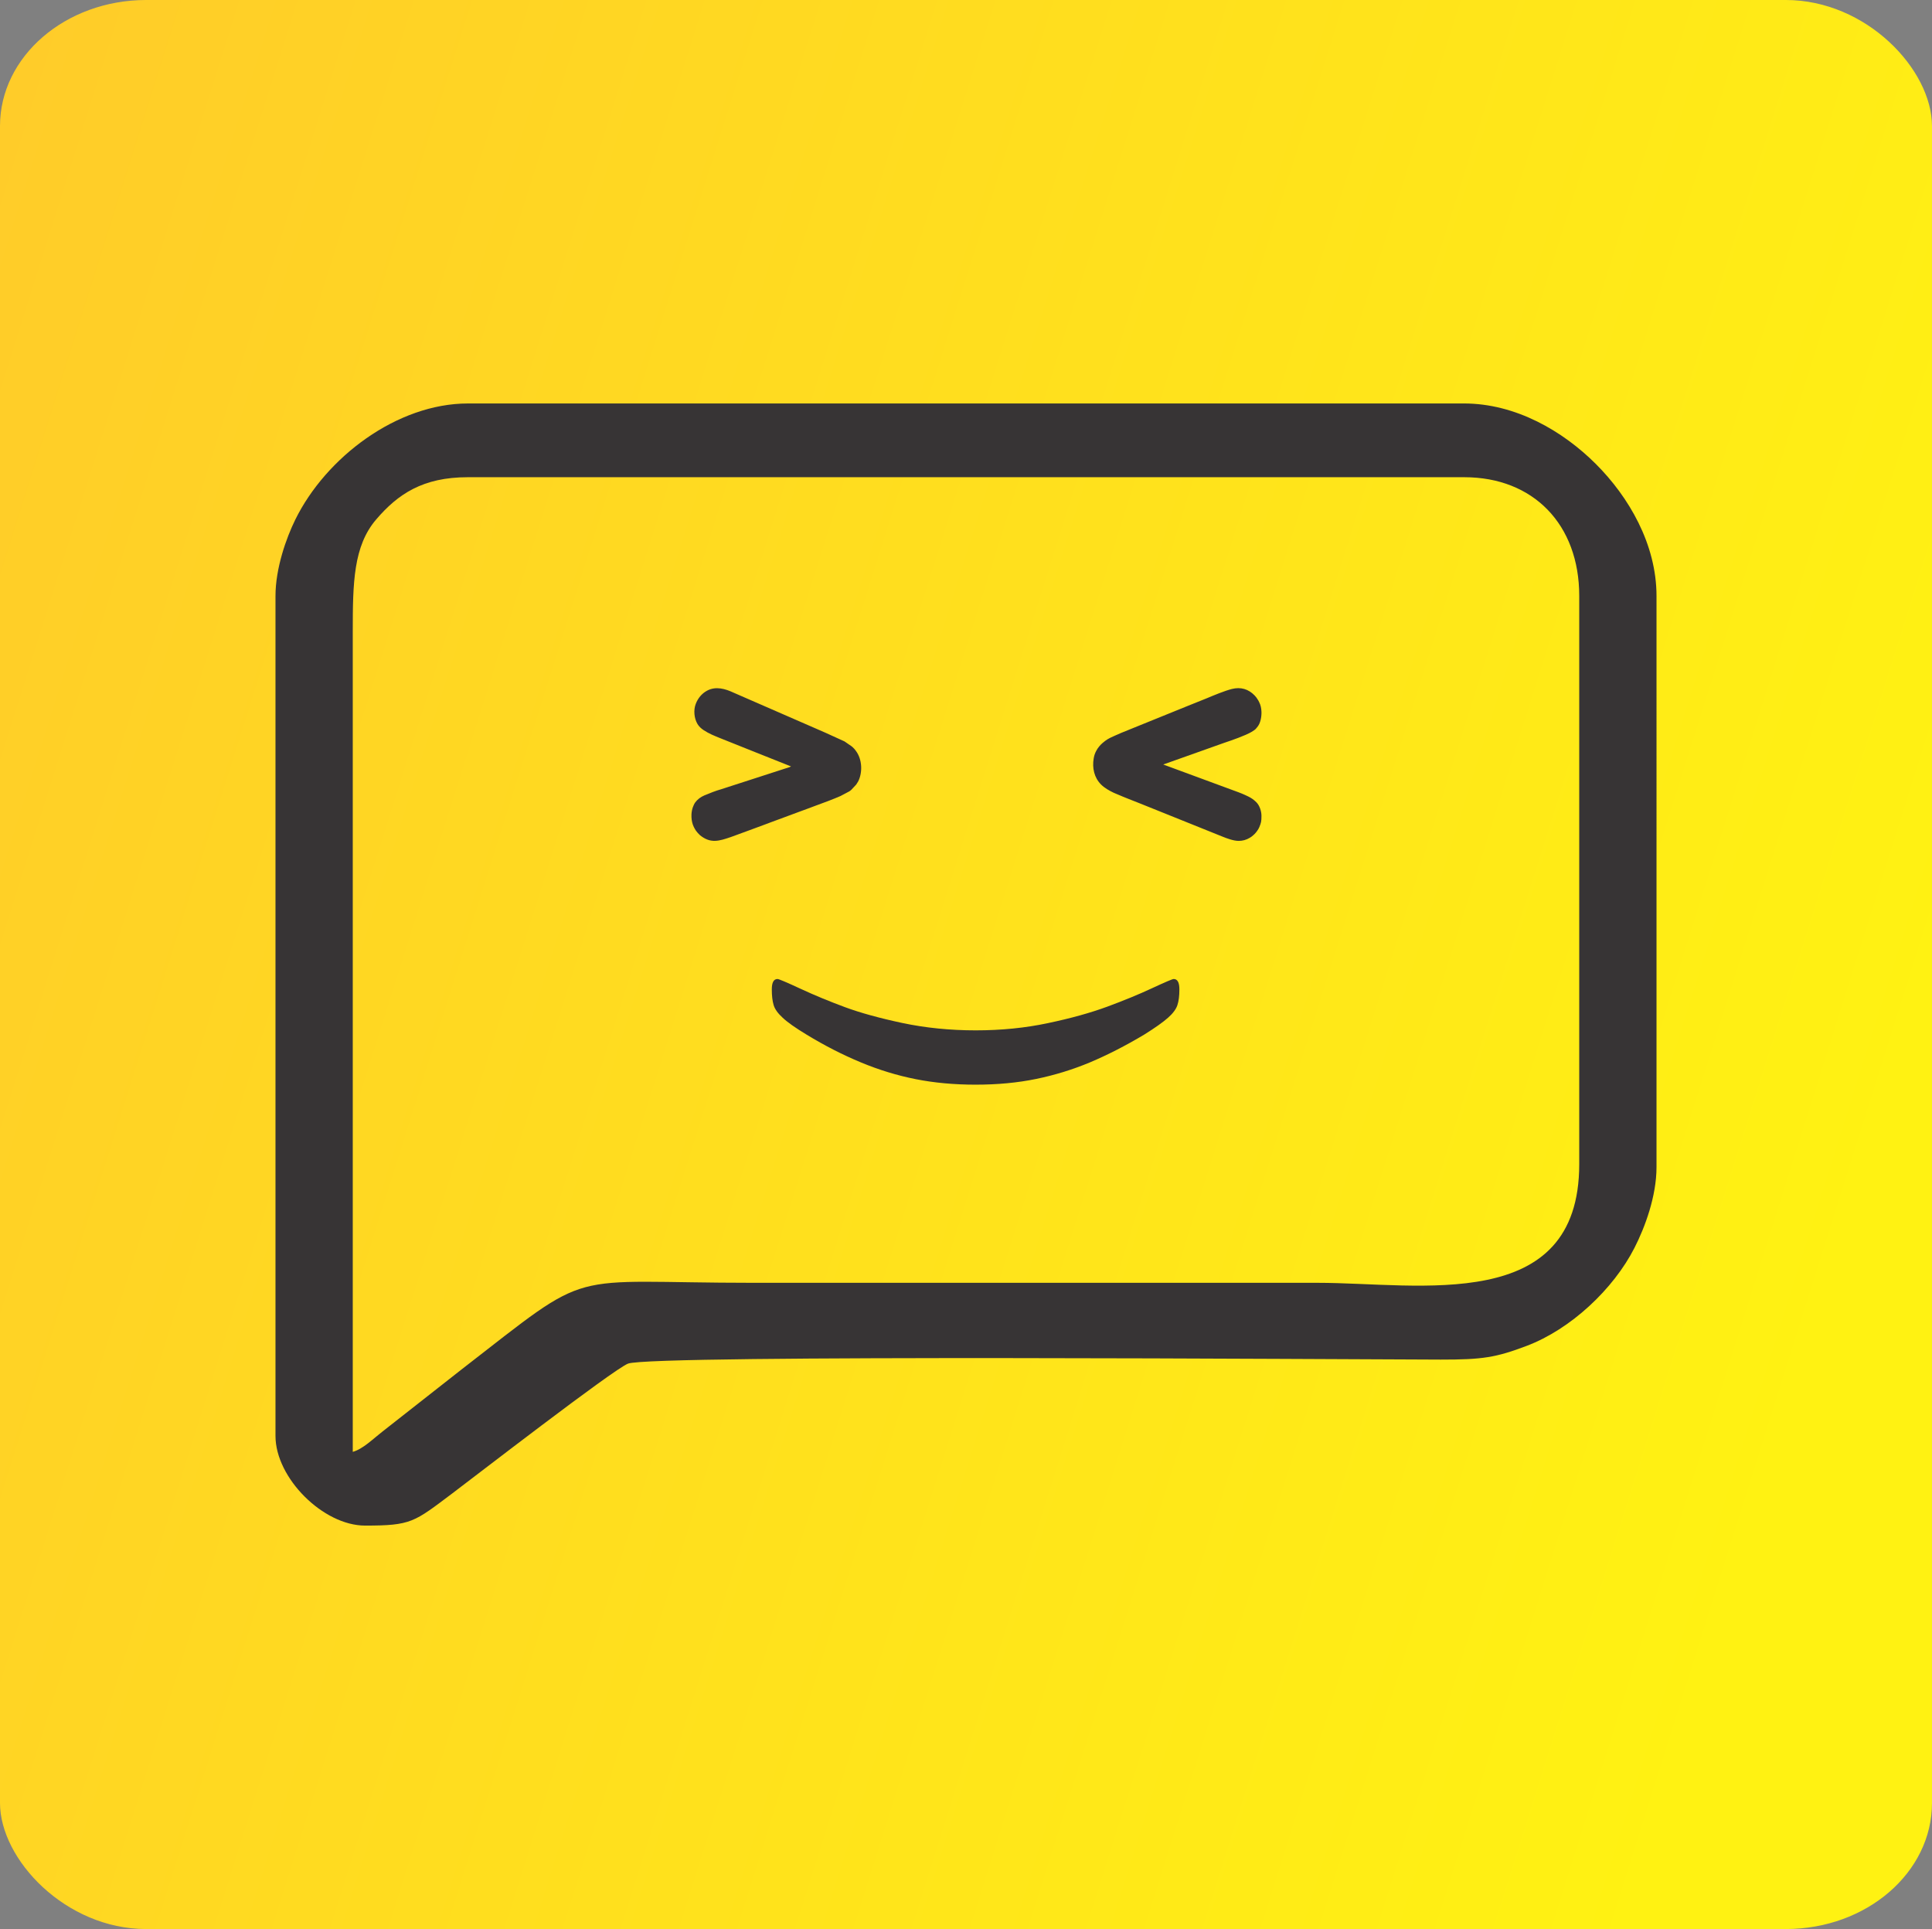 <svg xmlns="http://www.w3.org/2000/svg" xml:space="preserve" fill-rule="evenodd" clip-rule="evenodd" image-rendering="optimizeQuality" shape-rendering="geometricPrecision" text-rendering="geometricPrecision" viewBox="0 0 3199.74 3194.72" xmlns:xlink="http://www.w3.org/1999/xlink"><rect x="0" y="0" width="3199.74" height="3194.72" fill="#808080" stroke="none"/><defs><linearGradient id="a" x1="3264.71" x2="-64.97" y1="1444.01" y2="395.19" gradientUnits="userSpaceOnUse"><stop offset="0" stop-color="#fff212"/><stop offset="1" stop-color="#ffcc29"/></linearGradient></defs><rect width="3199.74" height="3194.72" x="-.01" y="-.01" fill="url(#a)" rx="242.22" ry="208.86"/><path fill="#373435" d="M456.26 987.08v1391.01c0 69.56 78.99 148.45 148.44 148.45 76.87 0 81.01-5.73 144.52-53.42 31.62-23.73 266.83-205.63 290.97-214.85 40.01-15.28 1199.94-6.82 1345.92-6.63 69.2.08 91.31-3.45 142.24-22.7 73.04-27.62 143.63-93.78 178.6-162.28 17.35-33.97 36.53-85.38 36.53-133.92V987.08c0-85.84-45.87-164.09-100.34-218.56s-132.73-100.34-218.55-100.34H775.15c-117.93 0-235.47 89.53-286.05 192.31-15.11 30.68-32.84 80.77-32.84 126.59m127.98 1417.34v-1358c0-81.48 1.03-142.08 38.85-186.23 35.96-41.94 77.21-69.88 151.58-69.88h1650.4c114.51 0 190.43 78.35 190.43 196.56v941.08c0 249.49-264.77 196.53-432.79 196.53h-934.85c-319.64 0-261.37-28.47-483.89 143.82l-131.09 102.94c-14.87 11.52-31.77 28.54-48.63 33.18zm1031.65-608.1c-35.26 0-68.36-2.99-99.19-9.11s-61.16-15.36-91.03-27.83c-29.88-12.36-59.85-27.7-89.83-45.94-18.23-11.04-31.42-20.27-39.47-27.84-8.14-7.43-13.19-14.5-15.11-21.21-2.04-6.73-3.01-15.36-3.01-25.91 0-11.4 3.13-17.16 9.49-17.16 2.15 0 14.87 5.39 38.14 16.19 23.26 10.8 47.73 20.86 73.28 30.35 25.54 9.47 57.33 18.23 95.59 26.38 38.14 8.04 78.57 12.13 121.13 12.13 42.22 0 82.16-3.97 119.82-12.01 37.78-7.92 70.41-17.03 98.11-27.22 27.58-10.2 52.42-20.39 74.25-30.59 21.95-10.2 33.82-15.23 35.74-15.23 6.36 0 9.47 5.76 9.47 17.16 0 10.79-1.07 19.55-3.35 26.26-2.16 6.6-7.43 13.68-15.59 20.86-8.28 7.33-21.35 16.57-39.35 27.84-30.94 18.46-60.8 33.7-89.47 45.82-28.66 11.99-58.52 21.22-89.47 27.58-30.82 6.36-64.28 9.47-100.15 9.47zm435.56-403.71c6.65 0 12.95-1.78 18.43-5.17.91-.56 2.09-1.23 2.87-1.84 1.89-1.49 3.38-2.74 5.06-4.4 2.7-2.67 6.32-7.63 7.75-11.12 3.19-7.67 3.65-9.97 3.65-19.01 0-7.85-3.26-17.29-8.41-22.42-4.21-4.19-7.98-6.88-13.4-9.57l-5.35-2.52c-3.66-1.77-7.12-3.01-10.92-4.51l-28.27-10.42c-1.88-.62-3.86-1.5-5.74-2.12l-90.59-33.41 96.33-34.25c1.97-.74 3.8-1.38 5.82-2.05 10.99-3.64 33.96-11.67 44.05-17.64l4.57-2.96c2.71-2.01 1.99-1.61 3.97-3.89 2.55-2.91 4.25-5.66 5.62-9.79 1.37-4.11 2.17-8.8 2.32-13.55v-3.09c-.17-5.58-1.3-11.07-3.57-15.56-.58-1.15-.95-2.01-1.57-3.15-.6-1.13-1.19-1.81-1.85-2.87-2.05-3.31-1.53-2.11-3.13-4.11-.5-.6-.51-.74-1.13-1.38-10.22-10.63-23.02-14.5-37.73-10.8-12.06 3.02-30.27 10.63-41.79 15.47-10.53 4.43-22.1 8.68-32.78 13.17l-105.91 42.93c-2.79 1.14-5.53 2.23-8.14 3.5-1.26.62-2.51 1.1-3.96 1.7-1.38.58-2.55 1.17-3.9 1.76-8.09 3.6-11.22 5.46-17.71 10.92-3.82 3.22-7.96 8.21-10.29 12.68-2.27 4.35-3.49 7.43-4.41 12.89-2.68 15.71.78 31.8 12.2 43.2 5.72 5.7 13.31 10 20.74 13.56 2.74 1.31 5.38 2.2 8.18 3.46 7.5 3.37 24.87 10.06 32.74 13.2 11.08 4.4 21.77 8.76 32.78 13.17l106.14 42.69c7.78 3.14 18.66 7.28 27.33 7.28zm-741.38-123.35c-.66.9-9.83 3.54-11.12 3.97-4 1.33-7.67 2.46-11.65 3.78l-81.07 26.23c-3.96 1.09-7.69 2.7-11.63 3.78-8.36 2.27-19.94 6.79-28.11 10.29-6.01 2.56-11.43 6.52-15.24 11.81-1.44 2-2.99 5.53-3.82 7.84-1.29 3.58-2.04 7.71-2.24 11.95v4.52c.27 5.76 1.54 11.46 3.88 16.1 1.11 2.25 2.12 4.02 3.42 6.02 1.18 1.84 5.11 6.29 6.82 7.66 17.64 14.25 31.6 9.67 51.22 2.99l24.89-9.11c5.57-2.19 10.96-3.93 16.54-6.1 5.57-2.19 10.95-4.02 16.54-6.12 2.64-.98 5.54-2.04 8.22-3.1 2.74-1.09 5.45-1.95 8.28-3.06l41.32-15.31c7.5-2.54 16.98-6.43 24.79-9.2 11.98-4.29 29.17-10.76 40.8-15.84l14.81-7.84c1.07-.8 2.23-1.56 3.19-2.48l8.18-8.8 3.27-5.23c7.39-14.77 6.73-36.38-3.81-50.42-2.99-4-1.97-2.72-5.45-6.2-.68-.68-.75-.71-1.52-1.31l-11.91-8.22-31.57-14.38c-5.46-2.33-10.52-4.68-15.99-6.98l-136.29-59.43c-13.6-6.36-29.23-11.04-43.74-3.26-8.85 4.75-15.25 12.57-18.85 22.06-3.85 10.12-2.7 23.72 2.99 33.25 2.48 4.17 6.2 7.47 10.28 10.18 8.29 5.51 17.75 9.36 27.6 13.31 19.57 7.84 38.95 15.56 58.44 23.37l58.52 23.29z"/></svg>
